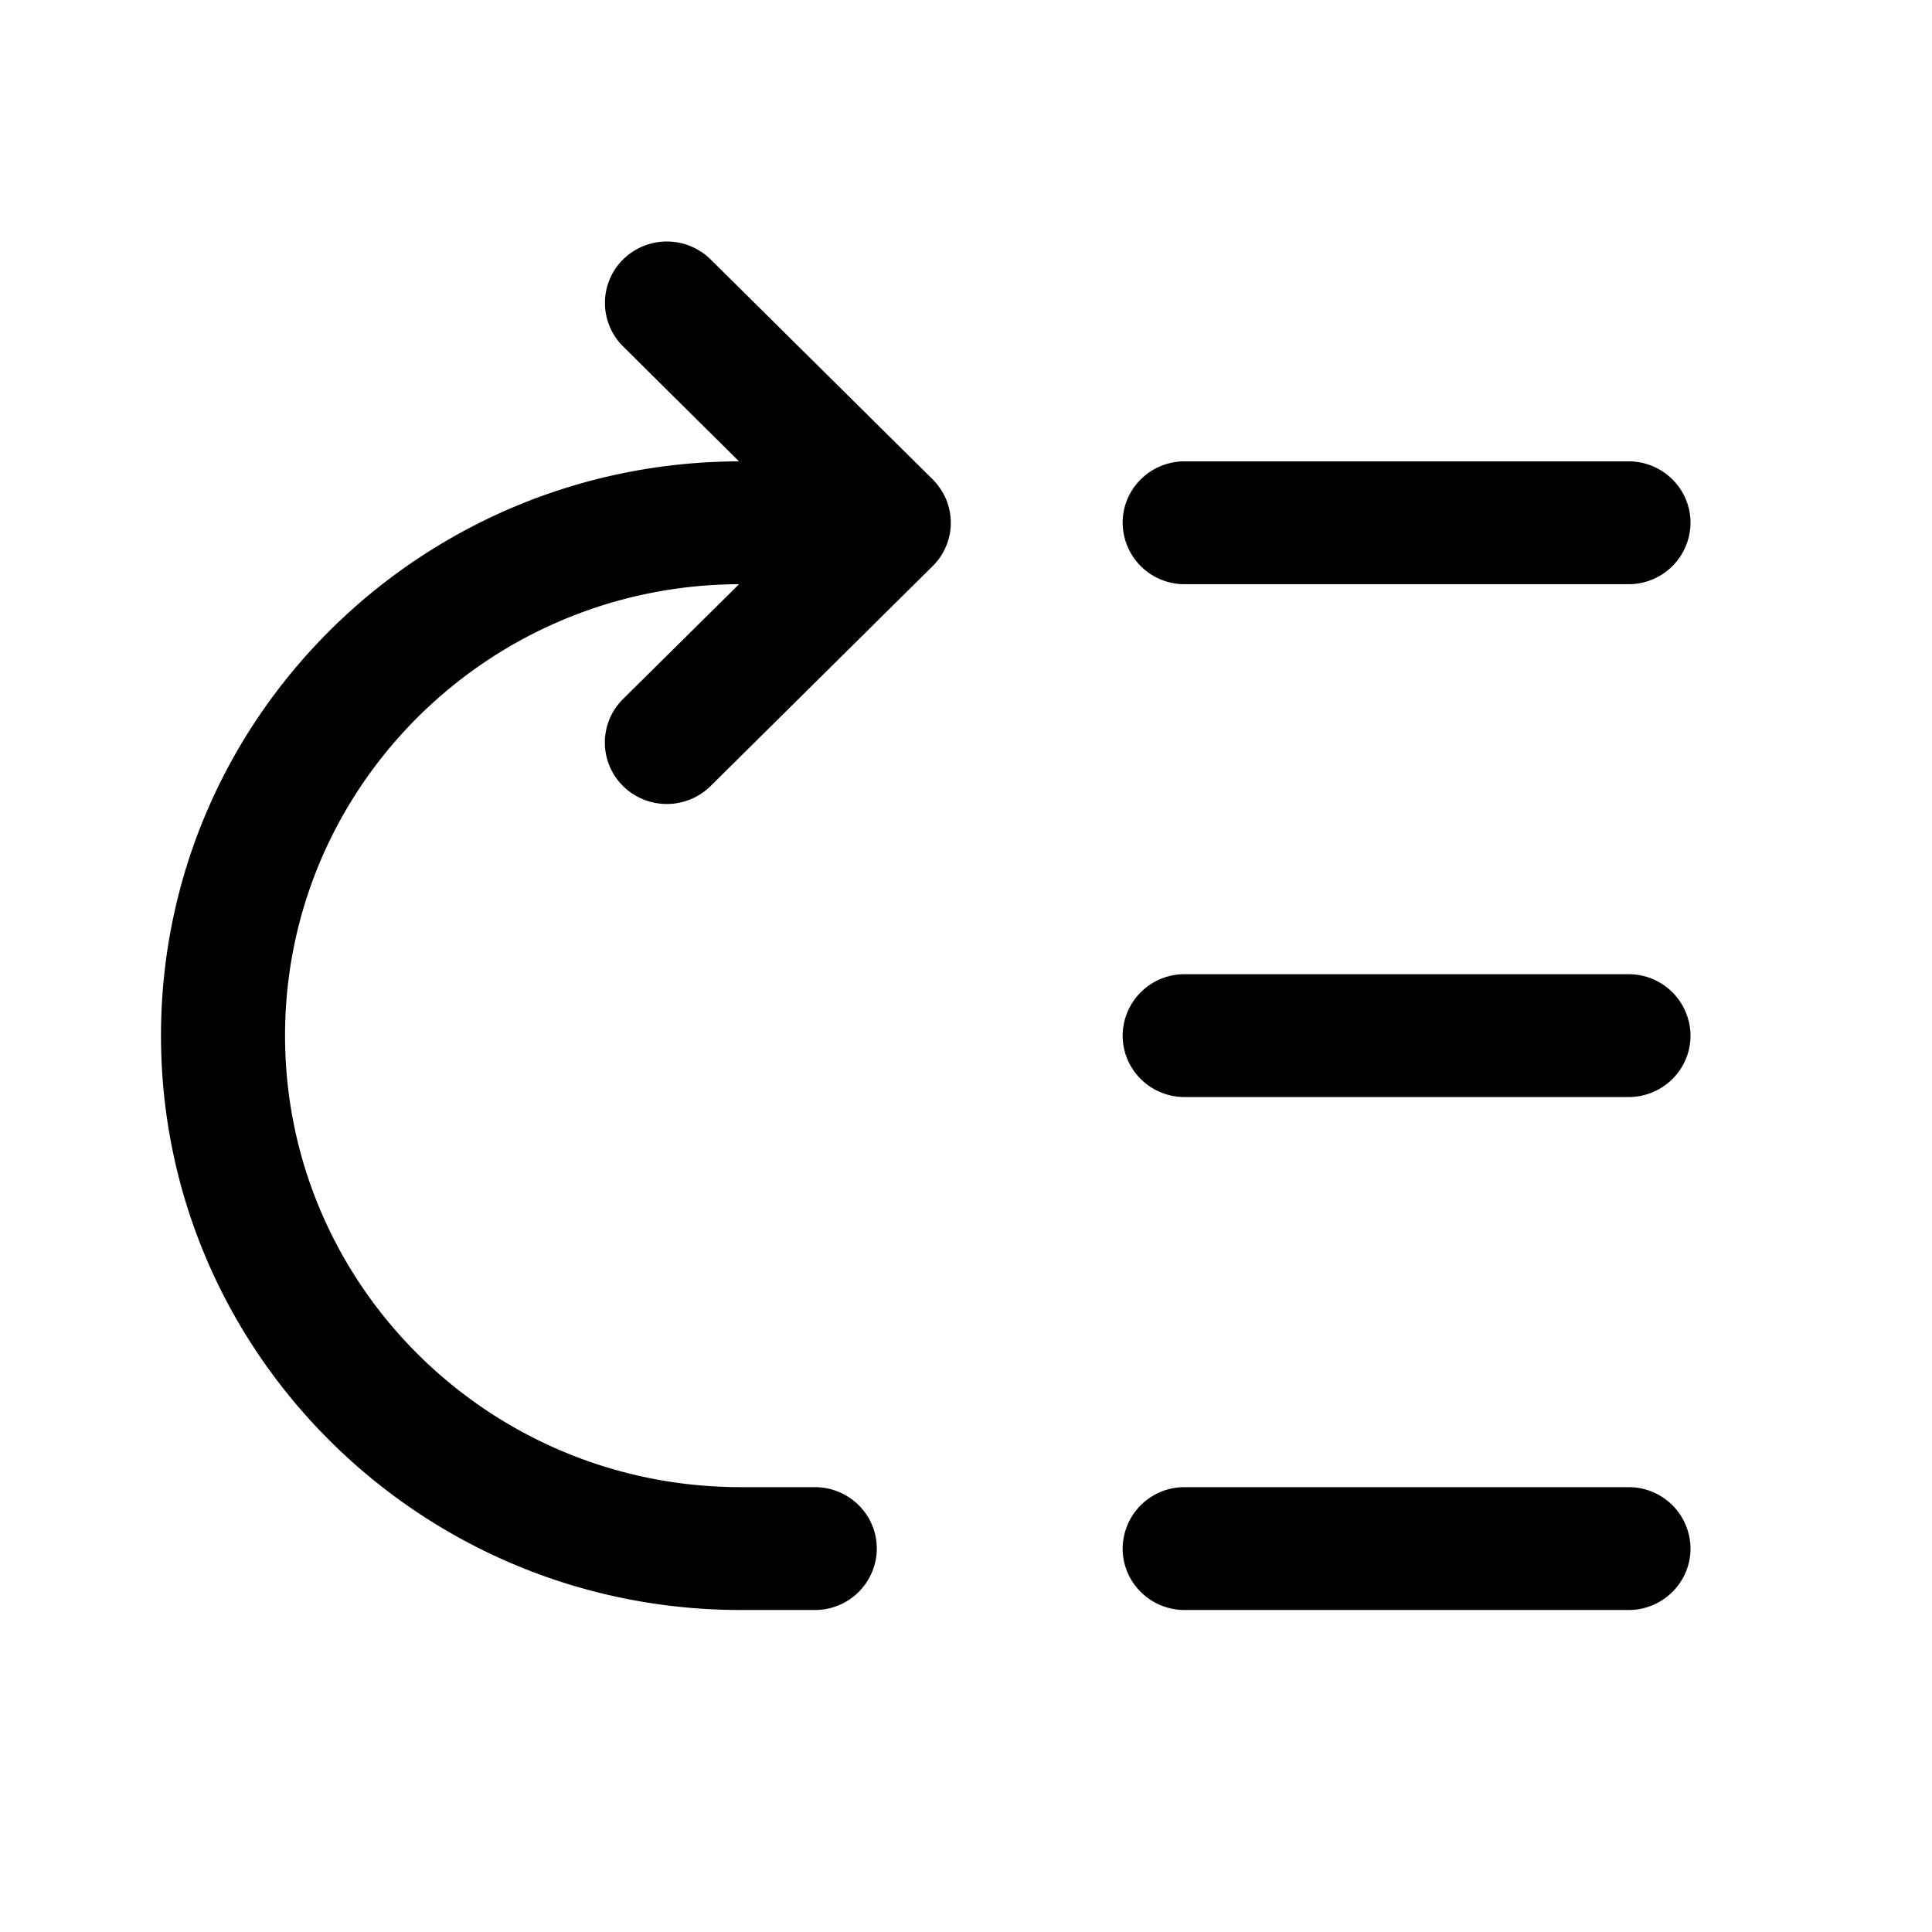 <svg xmlns="http://www.w3.org/2000/svg" fill="none" viewBox="0 0 24 24"><path fill="currentColor" d="M7.74 3.223a.775.775 0 0 1 1.088 0l2.754 2.728a.8.8 0 0 1 .163.234.755.755 0 0 1-.162.85L8.828 9.764a.775.775 0 0 1-1.089 0 .76.76 0 0 1 0-1.08l1.442-1.427c-3.117.011-5.64 2.518-5.64 5.608 0 3.098 2.535 5.609 5.662 5.609h.919c.425 0 .77.342.77.763a.767.767 0 0 1-.77.763h-.92C5.226 20 2 16.806 2 12.865c0-3.933 3.213-7.123 7.18-7.134L7.74 4.303a.76.76 0 0 1 0-1.08M13.946 6.494c0-.422.345-.763.77-.763h5.514c.425 0 .77.341.77.763a.767.767 0 0 1-.77.763h-5.514a.767.767 0 0 1-.77-.763M14.716 12.102a.767.767 0 0 0-.77.763c0 .422.345.763.77.763h5.514c.425 0 .77-.341.77-.763a.767.767 0 0 0-.77-.763zM14.716 18.474a.767.767 0 0 0-.77.763c0 .421.345.763.77.763h5.514c.425 0 .77-.342.77-.763a.767.767 0 0 0-.77-.763z"/></svg>